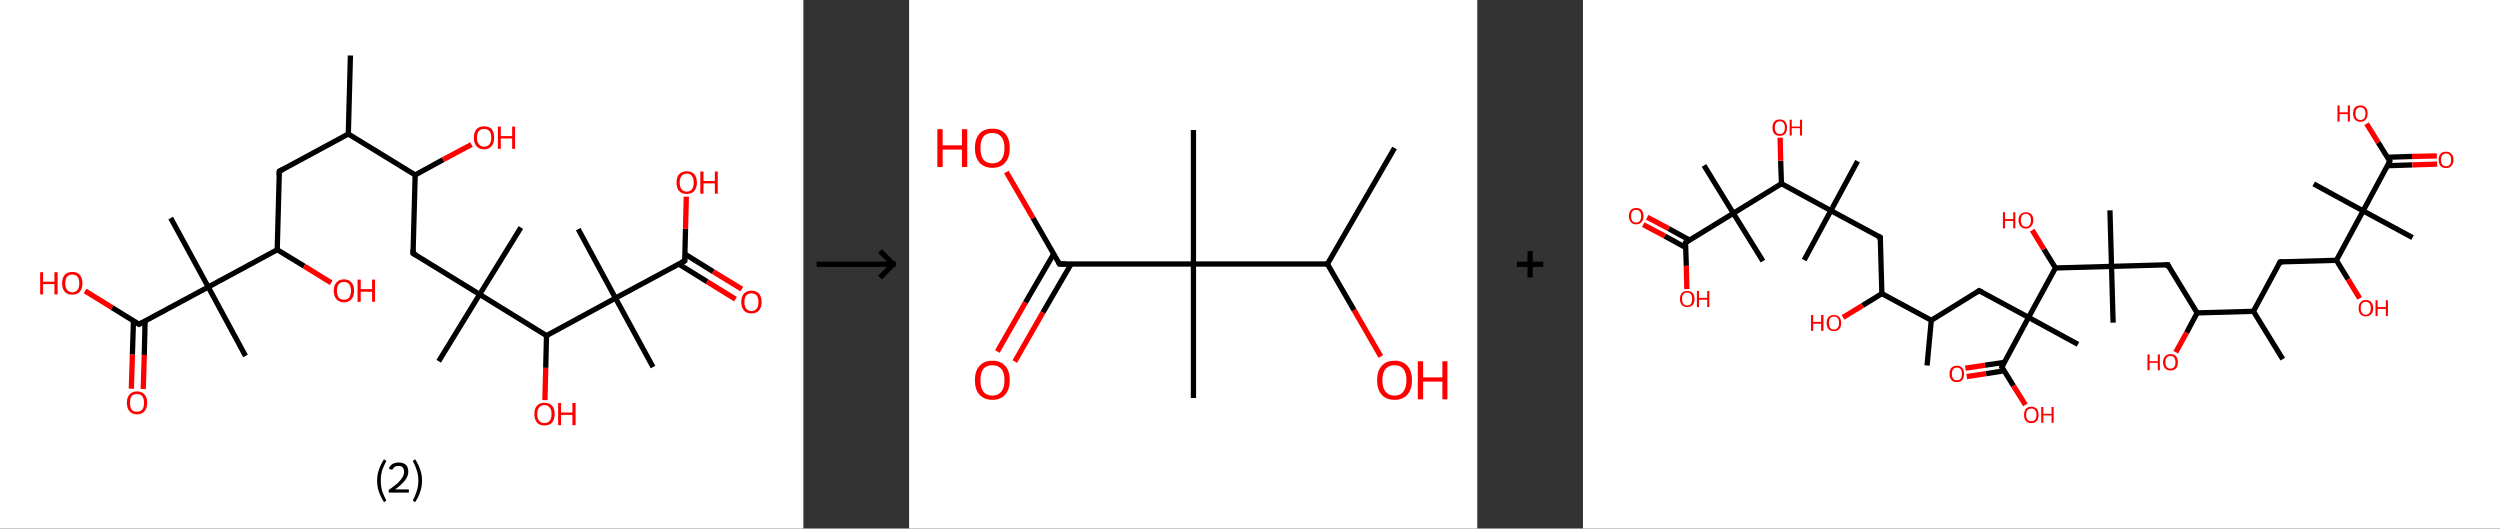 <?xml version='1.0' encoding='ASCII' standalone='yes'?>
<svg xmlns="http://www.w3.org/2000/svg" xmlns:xlink="http://www.w3.org/1999/xlink" version="1.1" width="946.0px" viewBox="0 0 946.0 200.0" height="200.0px">
  <rect x="0" y="0" width="946.0" height="200.0" fill="#333333" stroke="none"/>
  <g>
    <g transform="translate(0, 0) scale(1 1) "><!-- END OF HEADER -->
<rect style="opacity:1.0;fill:#FFFFFF;stroke:none" width="304.0" height="200.0" x="0.0" y="0.0"> </rect>
<path class="bond-0 atom-0 atom-1" d="M 132.6,21.0 L 131.8,50.7" style="fill:none;fill-rule:evenodd;stroke:#000000;stroke-width:2.0px;stroke-linecap:butt;stroke-linejoin:miter;stroke-opacity:1"/>
<path class="bond-1 atom-1 atom-2" d="M 131.8,50.7 L 105.7,64.8" style="fill:none;fill-rule:evenodd;stroke:#000000;stroke-width:2.0px;stroke-linecap:butt;stroke-linejoin:miter;stroke-opacity:1"/>
<path class="bond-2 atom-2 atom-3" d="M 105.7,64.8 L 104.9,94.5" style="fill:none;fill-rule:evenodd;stroke:#000000;stroke-width:2.0px;stroke-linecap:butt;stroke-linejoin:miter;stroke-opacity:1"/>
<path class="bond-3 atom-3 atom-4" d="M 104.9,94.5 L 115.1,100.7" style="fill:none;fill-rule:evenodd;stroke:#000000;stroke-width:2.0px;stroke-linecap:butt;stroke-linejoin:miter;stroke-opacity:1"/>
<path class="bond-3 atom-3 atom-4" d="M 115.1,100.7 L 125.3,107.0" style="fill:none;fill-rule:evenodd;stroke:#FF0000;stroke-width:2.0px;stroke-linecap:butt;stroke-linejoin:miter;stroke-opacity:1"/>
<path class="bond-4 atom-3 atom-5" d="M 104.9,94.5 L 78.8,108.6" style="fill:none;fill-rule:evenodd;stroke:#000000;stroke-width:2.0px;stroke-linecap:butt;stroke-linejoin:miter;stroke-opacity:1"/>
<path class="bond-5 atom-5 atom-6" d="M 78.8,108.6 L 64.6,82.5" style="fill:none;fill-rule:evenodd;stroke:#000000;stroke-width:2.0px;stroke-linecap:butt;stroke-linejoin:miter;stroke-opacity:1"/>
<path class="bond-6 atom-5 atom-7" d="M 78.8,108.6 L 92.9,134.7" style="fill:none;fill-rule:evenodd;stroke:#000000;stroke-width:2.0px;stroke-linecap:butt;stroke-linejoin:miter;stroke-opacity:1"/>
<path class="bond-7 atom-5 atom-8" d="M 78.8,108.6 L 52.6,122.7" style="fill:none;fill-rule:evenodd;stroke:#000000;stroke-width:2.0px;stroke-linecap:butt;stroke-linejoin:miter;stroke-opacity:1"/>
<path class="bond-8 atom-8 atom-9" d="M 50.5,121.4 L 50.1,134.2" style="fill:none;fill-rule:evenodd;stroke:#000000;stroke-width:2.0px;stroke-linecap:butt;stroke-linejoin:miter;stroke-opacity:1"/>
<path class="bond-8 atom-8 atom-9" d="M 50.1,134.2 L 49.7,147.1" style="fill:none;fill-rule:evenodd;stroke:#FF0000;stroke-width:2.0px;stroke-linecap:butt;stroke-linejoin:miter;stroke-opacity:1"/>
<path class="bond-8 atom-8 atom-9" d="M 54.9,121.5 L 54.6,134.3" style="fill:none;fill-rule:evenodd;stroke:#000000;stroke-width:2.0px;stroke-linecap:butt;stroke-linejoin:miter;stroke-opacity:1"/>
<path class="bond-8 atom-8 atom-9" d="M 54.6,134.3 L 54.2,147.2" style="fill:none;fill-rule:evenodd;stroke:#FF0000;stroke-width:2.0px;stroke-linecap:butt;stroke-linejoin:miter;stroke-opacity:1"/>
<path class="bond-9 atom-8 atom-10" d="M 52.6,122.7 L 42.4,116.4" style="fill:none;fill-rule:evenodd;stroke:#000000;stroke-width:2.0px;stroke-linecap:butt;stroke-linejoin:miter;stroke-opacity:1"/>
<path class="bond-9 atom-8 atom-10" d="M 42.4,116.4 L 32.2,110.1" style="fill:none;fill-rule:evenodd;stroke:#FF0000;stroke-width:2.0px;stroke-linecap:butt;stroke-linejoin:miter;stroke-opacity:1"/>
<path class="bond-10 atom-1 atom-11" d="M 131.8,50.7 L 157.1,66.2" style="fill:none;fill-rule:evenodd;stroke:#000000;stroke-width:2.0px;stroke-linecap:butt;stroke-linejoin:miter;stroke-opacity:1"/>
<path class="bond-11 atom-11 atom-12" d="M 157.1,66.2 L 167.7,60.4" style="fill:none;fill-rule:evenodd;stroke:#000000;stroke-width:2.0px;stroke-linecap:butt;stroke-linejoin:miter;stroke-opacity:1"/>
<path class="bond-11 atom-11 atom-12" d="M 167.7,60.4 L 178.4,54.7" style="fill:none;fill-rule:evenodd;stroke:#FF0000;stroke-width:2.0px;stroke-linecap:butt;stroke-linejoin:miter;stroke-opacity:1"/>
<path class="bond-12 atom-11 atom-13" d="M 157.1,66.2 L 156.3,95.9" style="fill:none;fill-rule:evenodd;stroke:#000000;stroke-width:2.0px;stroke-linecap:butt;stroke-linejoin:miter;stroke-opacity:1"/>
<path class="bond-13 atom-13 atom-14" d="M 156.3,95.9 L 181.5,111.4" style="fill:none;fill-rule:evenodd;stroke:#000000;stroke-width:2.0px;stroke-linecap:butt;stroke-linejoin:miter;stroke-opacity:1"/>
<path class="bond-14 atom-14 atom-15" d="M 181.5,111.4 L 197.1,86.1" style="fill:none;fill-rule:evenodd;stroke:#000000;stroke-width:2.0px;stroke-linecap:butt;stroke-linejoin:miter;stroke-opacity:1"/>
<path class="bond-15 atom-14 atom-16" d="M 181.5,111.4 L 166.0,136.7" style="fill:none;fill-rule:evenodd;stroke:#000000;stroke-width:2.0px;stroke-linecap:butt;stroke-linejoin:miter;stroke-opacity:1"/>
<path class="bond-16 atom-14 atom-17" d="M 181.5,111.4 L 206.8,127.0" style="fill:none;fill-rule:evenodd;stroke:#000000;stroke-width:2.0px;stroke-linecap:butt;stroke-linejoin:miter;stroke-opacity:1"/>
<path class="bond-17 atom-17 atom-18" d="M 206.8,127.0 L 206.5,139.2" style="fill:none;fill-rule:evenodd;stroke:#000000;stroke-width:2.0px;stroke-linecap:butt;stroke-linejoin:miter;stroke-opacity:1"/>
<path class="bond-17 atom-17 atom-18" d="M 206.5,139.2 L 206.2,151.4" style="fill:none;fill-rule:evenodd;stroke:#FF0000;stroke-width:2.0px;stroke-linecap:butt;stroke-linejoin:miter;stroke-opacity:1"/>
<path class="bond-18 atom-17 atom-19" d="M 206.8,127.0 L 232.9,112.8" style="fill:none;fill-rule:evenodd;stroke:#000000;stroke-width:2.0px;stroke-linecap:butt;stroke-linejoin:miter;stroke-opacity:1"/>
<path class="bond-19 atom-19 atom-20" d="M 232.9,112.8 L 218.8,86.7" style="fill:none;fill-rule:evenodd;stroke:#000000;stroke-width:2.0px;stroke-linecap:butt;stroke-linejoin:miter;stroke-opacity:1"/>
<path class="bond-20 atom-19 atom-21" d="M 232.9,112.8 L 247.1,138.9" style="fill:none;fill-rule:evenodd;stroke:#000000;stroke-width:2.0px;stroke-linecap:butt;stroke-linejoin:miter;stroke-opacity:1"/>
<path class="bond-21 atom-19 atom-22" d="M 232.9,112.8 L 259.1,98.7" style="fill:none;fill-rule:evenodd;stroke:#000000;stroke-width:2.0px;stroke-linecap:butt;stroke-linejoin:miter;stroke-opacity:1"/>
<path class="bond-22 atom-22 atom-23" d="M 256.8,99.9 L 267.6,106.6" style="fill:none;fill-rule:evenodd;stroke:#000000;stroke-width:2.0px;stroke-linecap:butt;stroke-linejoin:miter;stroke-opacity:1"/>
<path class="bond-22 atom-22 atom-23" d="M 267.6,106.6 L 278.3,113.2" style="fill:none;fill-rule:evenodd;stroke:#FF0000;stroke-width:2.0px;stroke-linecap:butt;stroke-linejoin:miter;stroke-opacity:1"/>
<path class="bond-22 atom-22 atom-23" d="M 259.1,96.1 L 269.9,102.8" style="fill:none;fill-rule:evenodd;stroke:#000000;stroke-width:2.0px;stroke-linecap:butt;stroke-linejoin:miter;stroke-opacity:1"/>
<path class="bond-22 atom-22 atom-23" d="M 269.9,102.8 L 280.7,109.4" style="fill:none;fill-rule:evenodd;stroke:#FF0000;stroke-width:2.0px;stroke-linecap:butt;stroke-linejoin:miter;stroke-opacity:1"/>
<path class="bond-23 atom-22 atom-24" d="M 259.1,98.7 L 259.4,86.6" style="fill:none;fill-rule:evenodd;stroke:#000000;stroke-width:2.0px;stroke-linecap:butt;stroke-linejoin:miter;stroke-opacity:1"/>
<path class="bond-23 atom-22 atom-24" d="M 259.4,86.6 L 259.7,74.4" style="fill:none;fill-rule:evenodd;stroke:#FF0000;stroke-width:2.0px;stroke-linecap:butt;stroke-linejoin:miter;stroke-opacity:1"/>
<path d="M 107.0,64.1 L 105.7,64.8 L 105.6,66.3" style="fill:none;stroke:#000000;stroke-width:2.0px;stroke-linecap:butt;stroke-linejoin:miter;stroke-opacity:1;"/>
<path d="M 54.0,122.0 L 52.6,122.7 L 52.1,122.4" style="fill:none;stroke:#000000;stroke-width:2.0px;stroke-linecap:butt;stroke-linejoin:miter;stroke-opacity:1;"/>
<path d="M 156.3,94.4 L 156.3,95.9 L 157.5,96.6" style="fill:none;stroke:#000000;stroke-width:2.0px;stroke-linecap:butt;stroke-linejoin:miter;stroke-opacity:1;"/>
<path d="M 257.7,99.4 L 259.1,98.7 L 259.1,98.1" style="fill:none;stroke:#000000;stroke-width:2.0px;stroke-linecap:butt;stroke-linejoin:miter;stroke-opacity:1;"/>
<path class="atom-4" d="M 126.3 110.0 Q 126.3 108.0, 127.3 106.9 Q 128.3 105.7, 130.2 105.7 Q 132.0 105.7, 133.0 106.9 Q 134.0 108.0, 134.0 110.0 Q 134.0 112.1, 133.0 113.2 Q 132.0 114.4, 130.2 114.4 Q 128.3 114.4, 127.3 113.2 Q 126.3 112.1, 126.3 110.0 M 130.2 113.4 Q 131.4 113.4, 132.1 112.6 Q 132.8 111.7, 132.8 110.0 Q 132.8 108.4, 132.1 107.5 Q 131.4 106.7, 130.2 106.7 Q 128.9 106.7, 128.2 107.5 Q 127.5 108.4, 127.5 110.0 Q 127.5 111.7, 128.2 112.6 Q 128.9 113.4, 130.2 113.4 " fill="#FF0000"/>
<path class="atom-4" d="M 135.3 105.8 L 136.5 105.8 L 136.5 109.4 L 140.8 109.4 L 140.8 105.8 L 141.9 105.8 L 141.9 114.2 L 140.8 114.2 L 140.8 110.4 L 136.5 110.4 L 136.5 114.2 L 135.3 114.2 L 135.3 105.8 " fill="#FF0000"/>
<path class="atom-9" d="M 48.0 152.4 Q 48.0 150.4, 49.0 149.3 Q 50.0 148.1, 51.8 148.1 Q 53.7 148.1, 54.7 149.3 Q 55.7 150.4, 55.7 152.4 Q 55.7 154.4, 54.7 155.6 Q 53.7 156.8, 51.8 156.8 Q 50.0 156.8, 49.0 155.6 Q 48.0 154.5, 48.0 152.4 M 51.8 155.8 Q 53.1 155.8, 53.8 155.0 Q 54.5 154.1, 54.5 152.4 Q 54.5 150.8, 53.8 149.9 Q 53.1 149.1, 51.8 149.1 Q 50.5 149.1, 49.8 149.9 Q 49.2 150.7, 49.2 152.4 Q 49.2 154.1, 49.8 155.0 Q 50.5 155.8, 51.8 155.8 " fill="#FF0000"/>
<path class="atom-10" d="M 15.2 103.0 L 16.3 103.0 L 16.3 106.6 L 20.6 106.6 L 20.6 103.0 L 21.8 103.0 L 21.8 111.4 L 20.6 111.4 L 20.6 107.5 L 16.3 107.5 L 16.3 111.4 L 15.2 111.4 L 15.2 103.0 " fill="#FF0000"/>
<path class="atom-10" d="M 23.5 107.2 Q 23.5 105.2, 24.5 104.0 Q 25.5 102.9, 27.4 102.9 Q 29.2 102.9, 30.2 104.0 Q 31.2 105.2, 31.2 107.2 Q 31.2 109.2, 30.2 110.4 Q 29.2 111.5, 27.4 111.5 Q 25.5 111.5, 24.5 110.4 Q 23.5 109.2, 23.5 107.2 M 27.4 110.6 Q 28.6 110.6, 29.3 109.7 Q 30.0 108.9, 30.0 107.2 Q 30.0 105.5, 29.3 104.7 Q 28.6 103.9, 27.4 103.9 Q 26.1 103.9, 25.4 104.7 Q 24.7 105.5, 24.7 107.2 Q 24.7 108.9, 25.4 109.7 Q 26.1 110.6, 27.4 110.6 " fill="#FF0000"/>
<path class="atom-12" d="M 179.3 52.1 Q 179.3 50.1, 180.3 48.9 Q 181.3 47.8, 183.2 47.8 Q 185.1 47.8, 186.1 48.9 Q 187.0 50.1, 187.0 52.1 Q 187.0 54.1, 186.0 55.3 Q 185.0 56.5, 183.2 56.5 Q 181.3 56.5, 180.3 55.3 Q 179.3 54.2, 179.3 52.1 M 183.2 55.5 Q 184.5 55.5, 185.2 54.6 Q 185.9 53.8, 185.9 52.1 Q 185.9 50.4, 185.2 49.6 Q 184.5 48.8, 183.2 48.8 Q 181.9 48.8, 181.2 49.6 Q 180.5 50.4, 180.5 52.1 Q 180.5 53.8, 181.2 54.6 Q 181.9 55.5, 183.2 55.5 " fill="#FF0000"/>
<path class="atom-12" d="M 188.4 47.9 L 189.5 47.9 L 189.5 51.5 L 193.8 51.5 L 193.8 47.9 L 194.9 47.9 L 194.9 56.3 L 193.8 56.3 L 193.8 52.4 L 189.5 52.4 L 189.5 56.3 L 188.4 56.3 L 188.4 47.9 " fill="#FF0000"/>
<path class="atom-18" d="M 202.2 156.7 Q 202.2 154.6, 203.2 153.5 Q 204.2 152.4, 206.0 152.4 Q 207.9 152.4, 208.9 153.5 Q 209.9 154.6, 209.9 156.7 Q 209.9 158.7, 208.9 159.9 Q 207.9 161.0, 206.0 161.0 Q 204.2 161.0, 203.2 159.9 Q 202.2 158.7, 202.2 156.7 M 206.0 160.1 Q 207.3 160.1, 208.0 159.2 Q 208.7 158.3, 208.7 156.7 Q 208.7 155.0, 208.0 154.2 Q 207.3 153.3, 206.0 153.3 Q 204.7 153.3, 204.0 154.2 Q 203.3 155.0, 203.3 156.7 Q 203.3 158.4, 204.0 159.2 Q 204.7 160.1, 206.0 160.1 " fill="#FF0000"/>
<path class="atom-18" d="M 211.2 152.5 L 212.3 152.5 L 212.3 156.1 L 216.6 156.1 L 216.6 152.5 L 217.8 152.5 L 217.8 160.9 L 216.6 160.9 L 216.6 157.0 L 212.3 157.0 L 212.3 160.9 L 211.2 160.9 L 211.2 152.5 " fill="#FF0000"/>
<path class="atom-23" d="M 280.5 114.3 Q 280.5 112.3, 281.5 111.1 Q 282.5 110.0, 284.3 110.0 Q 286.2 110.0, 287.2 111.1 Q 288.2 112.3, 288.2 114.3 Q 288.2 116.3, 287.2 117.5 Q 286.2 118.6, 284.3 118.6 Q 282.5 118.6, 281.5 117.5 Q 280.5 116.3, 280.5 114.3 M 284.3 117.7 Q 285.6 117.7, 286.3 116.8 Q 287.0 116.0, 287.0 114.3 Q 287.0 112.6, 286.3 111.8 Q 285.6 111.0, 284.3 111.0 Q 283.1 111.0, 282.4 111.8 Q 281.7 112.6, 281.7 114.3 Q 281.7 116.0, 282.4 116.8 Q 283.1 117.7, 284.3 117.7 " fill="#FF0000"/>
<path class="atom-24" d="M 256.0 69.1 Q 256.0 67.0, 257.0 65.9 Q 258.0 64.8, 259.9 64.8 Q 261.7 64.8, 262.7 65.9 Q 263.7 67.0, 263.7 69.1 Q 263.7 71.1, 262.7 72.3 Q 261.7 73.4, 259.9 73.4 Q 258.0 73.4, 257.0 72.3 Q 256.0 71.1, 256.0 69.1 M 259.9 72.5 Q 261.2 72.5, 261.8 71.6 Q 262.5 70.8, 262.5 69.1 Q 262.5 67.4, 261.8 66.6 Q 261.2 65.7, 259.9 65.7 Q 258.6 65.7, 257.9 66.6 Q 257.2 67.4, 257.2 69.1 Q 257.2 70.8, 257.9 71.6 Q 258.6 72.5, 259.9 72.5 " fill="#FF0000"/>
<path class="atom-24" d="M 265.0 64.9 L 266.2 64.9 L 266.2 68.5 L 270.5 68.5 L 270.5 64.9 L 271.6 64.9 L 271.6 73.3 L 270.5 73.3 L 270.5 69.4 L 266.2 69.4 L 266.2 73.3 L 265.0 73.3 L 265.0 64.9 " fill="#FF0000"/>
<path class="legend" d="M 142.7 181.9 Q 142.7 179.6, 143.4 177.7 Q 144.0 175.8, 145.3 173.8 L 146.2 174.4 Q 145.2 176.3, 144.6 178.0 Q 144.1 179.7, 144.1 181.9 Q 144.1 184.0, 144.6 185.8 Q 145.2 187.5, 146.2 189.4 L 145.3 190.0 Q 144.0 188.0, 143.4 186.1 Q 142.7 184.2, 142.7 181.9 " fill="#000000"/>
<path class="legend" d="M 147.1 177.3 Q 147.6 176.2, 148.5 175.6 Q 149.5 175.0, 150.9 175.0 Q 152.6 175.0, 153.6 175.9 Q 154.5 176.8, 154.5 178.5 Q 154.5 180.2, 153.3 181.7 Q 152.1 183.3, 149.5 185.2 L 154.7 185.2 L 154.7 186.4 L 147.1 186.4 L 147.1 185.4 Q 149.2 183.9, 150.5 182.8 Q 151.7 181.6, 152.3 180.6 Q 152.9 179.6, 152.9 178.6 Q 152.9 177.5, 152.4 176.9 Q 151.9 176.3, 150.9 176.3 Q 150.0 176.3, 149.4 176.6 Q 148.8 177.0, 148.4 177.8 L 147.1 177.3 " fill="#000000"/>
<path class="legend" d="M 159.7 181.9 Q 159.7 184.2, 159.0 186.1 Q 158.4 188.0, 157.1 190.0 L 156.2 189.4 Q 157.2 187.5, 157.7 185.8 Q 158.3 184.0, 158.3 181.9 Q 158.3 179.7, 157.7 178.0 Q 157.2 176.3, 156.2 174.4 L 157.1 173.8 Q 158.4 175.8, 159.0 177.7 Q 159.7 179.6, 159.7 181.9 " fill="#000000"/>
</g>
    <g transform="translate(304.0, 0) scale(1 1) "><line x1="5" y1="100" x2="35" y2="100" style="stroke:rgb(0,0,0);stroke-width:2"/>
  <line x1="34" y1="100" x2="29" y2="95" style="stroke:rgb(0,0,0);stroke-width:2"/>
  <line x1="34" y1="100" x2="29" y2="105" style="stroke:rgb(0,0,0);stroke-width:2"/>
</g>
    <g transform="translate(344.0, 0) scale(1 1) "><!-- END OF HEADER -->
<rect style="opacity:1.0;fill:#FFFFFF;stroke:none" width="215.0" height="200.0" x="0.0" y="0.0"> </rect>
<path class="bond-0 atom-0 atom-1" d="M 183.7,56.0 L 158.3,99.9" style="fill:none;fill-rule:evenodd;stroke:#000000;stroke-width:2.0px;stroke-linecap:butt;stroke-linejoin:miter;stroke-opacity:1"/>
<path class="bond-1 atom-1 atom-2" d="M 158.3,99.9 L 168.4,117.4" style="fill:none;fill-rule:evenodd;stroke:#000000;stroke-width:2.0px;stroke-linecap:butt;stroke-linejoin:miter;stroke-opacity:1"/>
<path class="bond-1 atom-1 atom-2" d="M 168.4,117.4 L 178.5,134.9" style="fill:none;fill-rule:evenodd;stroke:#FF0000;stroke-width:2.0px;stroke-linecap:butt;stroke-linejoin:miter;stroke-opacity:1"/>
<path class="bond-2 atom-1 atom-3" d="M 158.3,99.9 L 107.6,99.9" style="fill:none;fill-rule:evenodd;stroke:#000000;stroke-width:2.0px;stroke-linecap:butt;stroke-linejoin:miter;stroke-opacity:1"/>
<path class="bond-3 atom-3 atom-4" d="M 107.6,99.9 L 107.6,49.2" style="fill:none;fill-rule:evenodd;stroke:#000000;stroke-width:2.0px;stroke-linecap:butt;stroke-linejoin:miter;stroke-opacity:1"/>
<path class="bond-4 atom-3 atom-5" d="M 107.6,99.9 L 107.6,150.6" style="fill:none;fill-rule:evenodd;stroke:#000000;stroke-width:2.0px;stroke-linecap:butt;stroke-linejoin:miter;stroke-opacity:1"/>
<path class="bond-5 atom-3 atom-6" d="M 107.6,99.9 L 56.9,99.9" style="fill:none;fill-rule:evenodd;stroke:#000000;stroke-width:2.0px;stroke-linecap:butt;stroke-linejoin:miter;stroke-opacity:1"/>
<path class="bond-6 atom-6 atom-7" d="M 54.7,96.1 L 44.0,114.5" style="fill:none;fill-rule:evenodd;stroke:#000000;stroke-width:2.0px;stroke-linecap:butt;stroke-linejoin:miter;stroke-opacity:1"/>
<path class="bond-6 atom-6 atom-7" d="M 44.0,114.5 L 33.4,133.0" style="fill:none;fill-rule:evenodd;stroke:#FF0000;stroke-width:2.0px;stroke-linecap:butt;stroke-linejoin:miter;stroke-opacity:1"/>
<path class="bond-6 atom-6 atom-7" d="M 61.3,99.9 L 50.6,118.3" style="fill:none;fill-rule:evenodd;stroke:#000000;stroke-width:2.0px;stroke-linecap:butt;stroke-linejoin:miter;stroke-opacity:1"/>
<path class="bond-6 atom-6 atom-7" d="M 50.6,118.3 L 40.0,136.8" style="fill:none;fill-rule:evenodd;stroke:#FF0000;stroke-width:2.0px;stroke-linecap:butt;stroke-linejoin:miter;stroke-opacity:1"/>
<path class="bond-7 atom-6 atom-8" d="M 56.9,99.9 L 46.9,82.5" style="fill:none;fill-rule:evenodd;stroke:#000000;stroke-width:2.0px;stroke-linecap:butt;stroke-linejoin:miter;stroke-opacity:1"/>
<path class="bond-7 atom-6 atom-8" d="M 46.9,82.5 L 36.8,65.1" style="fill:none;fill-rule:evenodd;stroke:#FF0000;stroke-width:2.0px;stroke-linecap:butt;stroke-linejoin:miter;stroke-opacity:1"/>
<path d="M 59.4,99.9 L 56.9,99.9 L 56.4,99.0" style="fill:none;stroke:#000000;stroke-width:2.0px;stroke-linecap:butt;stroke-linejoin:miter;stroke-opacity:1;"/>
<path class="atom-2" d="M 177.1 143.9 Q 177.1 140.4, 178.8 138.5 Q 180.5 136.5, 183.7 136.5 Q 186.9 136.5, 188.6 138.5 Q 190.3 140.4, 190.3 143.9 Q 190.3 147.3, 188.6 149.3 Q 186.8 151.3, 183.7 151.3 Q 180.5 151.3, 178.8 149.3 Q 177.1 147.4, 177.1 143.9 M 183.7 149.7 Q 185.9 149.7, 187.0 148.2 Q 188.2 146.7, 188.2 143.9 Q 188.2 141.0, 187.0 139.6 Q 185.9 138.2, 183.7 138.2 Q 181.5 138.2, 180.3 139.6 Q 179.1 141.0, 179.1 143.9 Q 179.1 146.8, 180.3 148.2 Q 181.5 149.7, 183.7 149.7 " fill="#FF0000"/>
<path class="atom-2" d="M 192.5 136.7 L 194.5 136.7 L 194.5 142.8 L 201.8 142.8 L 201.8 136.7 L 203.7 136.7 L 203.7 151.1 L 201.8 151.1 L 201.8 144.4 L 194.5 144.4 L 194.5 151.1 L 192.5 151.1 L 192.5 136.7 " fill="#FF0000"/>
<path class="atom-7" d="M 24.9 143.9 Q 24.9 140.4, 26.6 138.5 Q 28.3 136.5, 31.5 136.5 Q 34.7 136.5, 36.4 138.5 Q 38.1 140.4, 38.1 143.9 Q 38.1 147.3, 36.4 149.3 Q 34.7 151.3, 31.5 151.3 Q 28.4 151.3, 26.6 149.3 Q 24.9 147.4, 24.9 143.9 M 31.5 149.7 Q 33.7 149.7, 34.9 148.2 Q 36.1 146.7, 36.1 143.9 Q 36.1 141.0, 34.9 139.6 Q 33.7 138.2, 31.5 138.2 Q 29.3 138.2, 28.1 139.6 Q 27.0 141.0, 27.0 143.9 Q 27.0 146.8, 28.1 148.2 Q 29.3 149.7, 31.5 149.7 " fill="#FF0000"/>
<path class="atom-8" d="M 10.7 48.9 L 12.7 48.9 L 12.7 55.0 L 20.0 55.0 L 20.0 48.9 L 22.0 48.9 L 22.0 63.2 L 20.0 63.2 L 20.0 56.6 L 12.7 56.6 L 12.7 63.2 L 10.7 63.2 L 10.7 48.9 " fill="#FF0000"/>
<path class="atom-8" d="M 24.9 56.0 Q 24.9 52.6, 26.6 50.6 Q 28.3 48.7, 31.5 48.7 Q 34.7 48.7, 36.4 50.6 Q 38.1 52.6, 38.1 56.0 Q 38.1 59.5, 36.4 61.5 Q 34.7 63.5, 31.5 63.5 Q 28.4 63.5, 26.6 61.5 Q 24.9 59.5, 24.9 56.0 M 31.5 61.8 Q 33.7 61.8, 34.9 60.4 Q 36.1 58.9, 36.1 56.0 Q 36.1 53.2, 34.9 51.8 Q 33.7 50.3, 31.5 50.3 Q 29.3 50.3, 28.1 51.7 Q 27.0 53.2, 27.0 56.0 Q 27.0 58.9, 28.1 60.4 Q 29.3 61.8, 31.5 61.8 " fill="#FF0000"/>
</g>
    <g transform="translate(559.0, 0) scale(1 1) "><line x1="15" y1="100" x2="25" y2="100" style="stroke:rgb(0,0,0);stroke-width:2"/>
  <line x1="20" y1="95" x2="20" y2="105" style="stroke:rgb(0,0,0);stroke-width:2"/>
</g>
    <g transform="translate(599.0, 0) scale(1 1) "><!-- END OF HEADER -->
<rect style="opacity:1.0;fill:#FFFFFF;stroke:none" width="347.0" height="200.0" x="0.0" y="0.0"> </rect>
<path class="bond-0 atom-0 atom-1" d="M 130.2,138.3 L 131.8,121.2" style="fill:none;fill-rule:evenodd;stroke:#000000;stroke-width:2.0px;stroke-linecap:butt;stroke-linejoin:miter;stroke-opacity:1"/>
<path class="bond-1 atom-1 atom-2" d="M 131.8,121.2 L 149.9,110.0" style="fill:none;fill-rule:evenodd;stroke:#000000;stroke-width:2.0px;stroke-linecap:butt;stroke-linejoin:miter;stroke-opacity:1"/>
<path class="bond-2 atom-2 atom-3" d="M 149.9,110.0 L 168.6,120.1" style="fill:none;fill-rule:evenodd;stroke:#000000;stroke-width:2.0px;stroke-linecap:butt;stroke-linejoin:miter;stroke-opacity:1"/>
<path class="bond-3 atom-3 atom-4" d="M 168.6,120.1 L 187.3,130.3" style="fill:none;fill-rule:evenodd;stroke:#000000;stroke-width:2.0px;stroke-linecap:butt;stroke-linejoin:miter;stroke-opacity:1"/>
<path class="bond-4 atom-3 atom-5" d="M 168.6,120.1 L 158.5,138.9" style="fill:none;fill-rule:evenodd;stroke:#000000;stroke-width:2.0px;stroke-linecap:butt;stroke-linejoin:miter;stroke-opacity:1"/>
<path class="bond-5 atom-5 atom-6" d="M 159.5,137.1 L 152.1,138.2" style="fill:none;fill-rule:evenodd;stroke:#000000;stroke-width:2.0px;stroke-linecap:butt;stroke-linejoin:miter;stroke-opacity:1"/>
<path class="bond-5 atom-5 atom-6" d="M 152.1,138.2 L 144.7,139.3" style="fill:none;fill-rule:evenodd;stroke:#FF0000;stroke-width:2.0px;stroke-linecap:butt;stroke-linejoin:miter;stroke-opacity:1"/>
<path class="bond-5 atom-5 atom-6" d="M 159.4,140.3 L 152.5,141.4" style="fill:none;fill-rule:evenodd;stroke:#000000;stroke-width:2.0px;stroke-linecap:butt;stroke-linejoin:miter;stroke-opacity:1"/>
<path class="bond-5 atom-5 atom-6" d="M 152.5,141.4 L 145.2,142.5" style="fill:none;fill-rule:evenodd;stroke:#FF0000;stroke-width:2.0px;stroke-linecap:butt;stroke-linejoin:miter;stroke-opacity:1"/>
<path class="bond-6 atom-5 atom-7" d="M 158.5,138.9 L 162.9,146.0" style="fill:none;fill-rule:evenodd;stroke:#000000;stroke-width:2.0px;stroke-linecap:butt;stroke-linejoin:miter;stroke-opacity:1"/>
<path class="bond-6 atom-5 atom-7" d="M 162.9,146.0 L 167.4,153.2" style="fill:none;fill-rule:evenodd;stroke:#FF0000;stroke-width:2.0px;stroke-linecap:butt;stroke-linejoin:miter;stroke-opacity:1"/>
<path class="bond-7 atom-3 atom-8" d="M 168.6,120.1 L 178.8,101.4" style="fill:none;fill-rule:evenodd;stroke:#000000;stroke-width:2.0px;stroke-linecap:butt;stroke-linejoin:miter;stroke-opacity:1"/>
<path class="bond-8 atom-8 atom-9" d="M 178.8,101.4 L 174.4,94.3" style="fill:none;fill-rule:evenodd;stroke:#000000;stroke-width:2.0px;stroke-linecap:butt;stroke-linejoin:miter;stroke-opacity:1"/>
<path class="bond-8 atom-8 atom-9" d="M 174.4,94.3 L 170.0,87.1" style="fill:none;fill-rule:evenodd;stroke:#FF0000;stroke-width:2.0px;stroke-linecap:butt;stroke-linejoin:miter;stroke-opacity:1"/>
<path class="bond-9 atom-8 atom-10" d="M 178.8,101.4 L 200.0,100.8" style="fill:none;fill-rule:evenodd;stroke:#000000;stroke-width:2.0px;stroke-linecap:butt;stroke-linejoin:miter;stroke-opacity:1"/>
<path class="bond-10 atom-10 atom-11" d="M 200.0,100.8 L 199.4,79.6" style="fill:none;fill-rule:evenodd;stroke:#000000;stroke-width:2.0px;stroke-linecap:butt;stroke-linejoin:miter;stroke-opacity:1"/>
<path class="bond-11 atom-10 atom-12" d="M 200.0,100.8 L 200.6,122.1" style="fill:none;fill-rule:evenodd;stroke:#000000;stroke-width:2.0px;stroke-linecap:butt;stroke-linejoin:miter;stroke-opacity:1"/>
<path class="bond-12 atom-10 atom-13" d="M 200.0,100.8 L 221.3,100.2" style="fill:none;fill-rule:evenodd;stroke:#000000;stroke-width:2.0px;stroke-linecap:butt;stroke-linejoin:miter;stroke-opacity:1"/>
<path class="bond-13 atom-13 atom-14" d="M 221.3,100.2 L 232.4,118.4" style="fill:none;fill-rule:evenodd;stroke:#000000;stroke-width:2.0px;stroke-linecap:butt;stroke-linejoin:miter;stroke-opacity:1"/>
<path class="bond-14 atom-14 atom-15" d="M 232.4,118.4 L 228.4,125.9" style="fill:none;fill-rule:evenodd;stroke:#000000;stroke-width:2.0px;stroke-linecap:butt;stroke-linejoin:miter;stroke-opacity:1"/>
<path class="bond-14 atom-14 atom-15" d="M 228.4,125.9 L 224.3,133.3" style="fill:none;fill-rule:evenodd;stroke:#FF0000;stroke-width:2.0px;stroke-linecap:butt;stroke-linejoin:miter;stroke-opacity:1"/>
<path class="bond-15 atom-14 atom-16" d="M 232.4,118.4 L 253.7,117.8" style="fill:none;fill-rule:evenodd;stroke:#000000;stroke-width:2.0px;stroke-linecap:butt;stroke-linejoin:miter;stroke-opacity:1"/>
<path class="bond-16 atom-16 atom-17" d="M 253.7,117.8 L 264.8,135.9" style="fill:none;fill-rule:evenodd;stroke:#000000;stroke-width:2.0px;stroke-linecap:butt;stroke-linejoin:miter;stroke-opacity:1"/>
<path class="bond-17 atom-16 atom-18" d="M 253.7,117.8 L 263.8,99.1" style="fill:none;fill-rule:evenodd;stroke:#000000;stroke-width:2.0px;stroke-linecap:butt;stroke-linejoin:miter;stroke-opacity:1"/>
<path class="bond-18 atom-18 atom-19" d="M 263.8,99.1 L 285.1,98.5" style="fill:none;fill-rule:evenodd;stroke:#000000;stroke-width:2.0px;stroke-linecap:butt;stroke-linejoin:miter;stroke-opacity:1"/>
<path class="bond-19 atom-19 atom-20" d="M 285.1,98.5 L 289.5,105.7" style="fill:none;fill-rule:evenodd;stroke:#000000;stroke-width:2.0px;stroke-linecap:butt;stroke-linejoin:miter;stroke-opacity:1"/>
<path class="bond-19 atom-19 atom-20" d="M 289.5,105.7 L 293.9,112.9" style="fill:none;fill-rule:evenodd;stroke:#FF0000;stroke-width:2.0px;stroke-linecap:butt;stroke-linejoin:miter;stroke-opacity:1"/>
<path class="bond-20 atom-19 atom-21" d="M 285.1,98.5 L 295.2,79.8" style="fill:none;fill-rule:evenodd;stroke:#000000;stroke-width:2.0px;stroke-linecap:butt;stroke-linejoin:miter;stroke-opacity:1"/>
<path class="bond-21 atom-21 atom-22" d="M 295.2,79.8 L 276.5,69.6" style="fill:none;fill-rule:evenodd;stroke:#000000;stroke-width:2.0px;stroke-linecap:butt;stroke-linejoin:miter;stroke-opacity:1"/>
<path class="bond-22 atom-21 atom-23" d="M 295.2,79.8 L 313.9,89.9" style="fill:none;fill-rule:evenodd;stroke:#000000;stroke-width:2.0px;stroke-linecap:butt;stroke-linejoin:miter;stroke-opacity:1"/>
<path class="bond-23 atom-21 atom-24" d="M 295.2,79.8 L 305.3,61.0" style="fill:none;fill-rule:evenodd;stroke:#000000;stroke-width:2.0px;stroke-linecap:butt;stroke-linejoin:miter;stroke-opacity:1"/>
<path class="bond-24 atom-24 atom-25" d="M 304.5,62.7 L 313.8,62.4" style="fill:none;fill-rule:evenodd;stroke:#000000;stroke-width:2.0px;stroke-linecap:butt;stroke-linejoin:miter;stroke-opacity:1"/>
<path class="bond-24 atom-24 atom-25" d="M 313.8,62.4 L 323.2,62.1" style="fill:none;fill-rule:evenodd;stroke:#FF0000;stroke-width:2.0px;stroke-linecap:butt;stroke-linejoin:miter;stroke-opacity:1"/>
<path class="bond-24 atom-24 atom-25" d="M 304.4,59.5 L 313.7,59.2" style="fill:none;fill-rule:evenodd;stroke:#000000;stroke-width:2.0px;stroke-linecap:butt;stroke-linejoin:miter;stroke-opacity:1"/>
<path class="bond-24 atom-24 atom-25" d="M 313.7,59.2 L 323.1,59.0" style="fill:none;fill-rule:evenodd;stroke:#FF0000;stroke-width:2.0px;stroke-linecap:butt;stroke-linejoin:miter;stroke-opacity:1"/>
<path class="bond-25 atom-24 atom-26" d="M 305.3,61.0 L 300.9,53.9" style="fill:none;fill-rule:evenodd;stroke:#000000;stroke-width:2.0px;stroke-linecap:butt;stroke-linejoin:miter;stroke-opacity:1"/>
<path class="bond-25 atom-24 atom-26" d="M 300.9,53.9 L 296.5,46.8" style="fill:none;fill-rule:evenodd;stroke:#FF0000;stroke-width:2.0px;stroke-linecap:butt;stroke-linejoin:miter;stroke-opacity:1"/>
<path class="bond-26 atom-1 atom-27" d="M 131.8,121.2 L 113.1,111.1" style="fill:none;fill-rule:evenodd;stroke:#000000;stroke-width:2.0px;stroke-linecap:butt;stroke-linejoin:miter;stroke-opacity:1"/>
<path class="bond-27 atom-27 atom-28" d="M 113.1,111.1 L 105.8,115.6" style="fill:none;fill-rule:evenodd;stroke:#000000;stroke-width:2.0px;stroke-linecap:butt;stroke-linejoin:miter;stroke-opacity:1"/>
<path class="bond-27 atom-27 atom-28" d="M 105.8,115.6 L 98.4,120.1" style="fill:none;fill-rule:evenodd;stroke:#FF0000;stroke-width:2.0px;stroke-linecap:butt;stroke-linejoin:miter;stroke-opacity:1"/>
<path class="bond-28 atom-27 atom-29" d="M 113.1,111.1 L 112.5,89.8" style="fill:none;fill-rule:evenodd;stroke:#000000;stroke-width:2.0px;stroke-linecap:butt;stroke-linejoin:miter;stroke-opacity:1"/>
<path class="bond-29 atom-29 atom-30" d="M 112.5,89.8 L 93.8,79.7" style="fill:none;fill-rule:evenodd;stroke:#000000;stroke-width:2.0px;stroke-linecap:butt;stroke-linejoin:miter;stroke-opacity:1"/>
<path class="bond-30 atom-30 atom-31" d="M 93.8,79.7 L 83.7,98.4" style="fill:none;fill-rule:evenodd;stroke:#000000;stroke-width:2.0px;stroke-linecap:butt;stroke-linejoin:miter;stroke-opacity:1"/>
<path class="bond-31 atom-30 atom-32" d="M 93.8,79.7 L 103.9,61.0" style="fill:none;fill-rule:evenodd;stroke:#000000;stroke-width:2.0px;stroke-linecap:butt;stroke-linejoin:miter;stroke-opacity:1"/>
<path class="bond-32 atom-30 atom-33" d="M 93.8,79.7 L 75.1,69.5" style="fill:none;fill-rule:evenodd;stroke:#000000;stroke-width:2.0px;stroke-linecap:butt;stroke-linejoin:miter;stroke-opacity:1"/>
<path class="bond-33 atom-33 atom-34" d="M 75.1,69.5 L 74.8,60.8" style="fill:none;fill-rule:evenodd;stroke:#000000;stroke-width:2.0px;stroke-linecap:butt;stroke-linejoin:miter;stroke-opacity:1"/>
<path class="bond-33 atom-33 atom-34" d="M 74.8,60.8 L 74.6,52.1" style="fill:none;fill-rule:evenodd;stroke:#FF0000;stroke-width:2.0px;stroke-linecap:butt;stroke-linejoin:miter;stroke-opacity:1"/>
<path class="bond-34 atom-33 atom-35" d="M 75.1,69.5 L 56.9,80.7" style="fill:none;fill-rule:evenodd;stroke:#000000;stroke-width:2.0px;stroke-linecap:butt;stroke-linejoin:miter;stroke-opacity:1"/>
<path class="bond-35 atom-35 atom-36" d="M 56.9,80.7 L 68.1,98.8" style="fill:none;fill-rule:evenodd;stroke:#000000;stroke-width:2.0px;stroke-linecap:butt;stroke-linejoin:miter;stroke-opacity:1"/>
<path class="bond-36 atom-35 atom-37" d="M 56.9,80.7 L 45.8,62.6" style="fill:none;fill-rule:evenodd;stroke:#000000;stroke-width:2.0px;stroke-linecap:butt;stroke-linejoin:miter;stroke-opacity:1"/>
<path class="bond-37 atom-35 atom-38" d="M 56.9,80.7 L 38.8,91.8" style="fill:none;fill-rule:evenodd;stroke:#000000;stroke-width:2.0px;stroke-linecap:butt;stroke-linejoin:miter;stroke-opacity:1"/>
<path class="bond-38 atom-38 atom-39" d="M 40.4,90.9 L 32.4,86.5" style="fill:none;fill-rule:evenodd;stroke:#000000;stroke-width:2.0px;stroke-linecap:butt;stroke-linejoin:miter;stroke-opacity:1"/>
<path class="bond-38 atom-38 atom-39" d="M 32.4,86.5 L 24.3,82.2" style="fill:none;fill-rule:evenodd;stroke:#FF0000;stroke-width:2.0px;stroke-linecap:butt;stroke-linejoin:miter;stroke-opacity:1"/>
<path class="bond-38 atom-38 atom-39" d="M 38.9,93.7 L 30.9,89.3" style="fill:none;fill-rule:evenodd;stroke:#000000;stroke-width:2.0px;stroke-linecap:butt;stroke-linejoin:miter;stroke-opacity:1"/>
<path class="bond-38 atom-38 atom-39" d="M 30.9,89.3 L 22.8,85.0" style="fill:none;fill-rule:evenodd;stroke:#FF0000;stroke-width:2.0px;stroke-linecap:butt;stroke-linejoin:miter;stroke-opacity:1"/>
<path class="bond-39 atom-38 atom-40" d="M 38.8,91.8 L 39.1,100.6" style="fill:none;fill-rule:evenodd;stroke:#000000;stroke-width:2.0px;stroke-linecap:butt;stroke-linejoin:miter;stroke-opacity:1"/>
<path class="bond-39 atom-38 atom-40" d="M 39.1,100.6 L 39.3,109.4" style="fill:none;fill-rule:evenodd;stroke:#FF0000;stroke-width:2.0px;stroke-linecap:butt;stroke-linejoin:miter;stroke-opacity:1"/>
<path d="M 149.0,110.6 L 149.9,110.0 L 150.9,110.5" style="fill:none;stroke:#000000;stroke-width:2.0px;stroke-linecap:butt;stroke-linejoin:miter;stroke-opacity:1;"/>
<path d="M 159.0,137.9 L 158.5,138.9 L 158.7,139.2" style="fill:none;stroke:#000000;stroke-width:2.0px;stroke-linecap:butt;stroke-linejoin:miter;stroke-opacity:1;"/>
<path d="M 220.2,100.3 L 221.3,100.2 L 221.8,101.2" style="fill:none;stroke:#000000;stroke-width:2.0px;stroke-linecap:butt;stroke-linejoin:miter;stroke-opacity:1;"/>
<path d="M 263.3,100.0 L 263.8,99.1 L 264.9,99.0" style="fill:none;stroke:#000000;stroke-width:2.0px;stroke-linecap:butt;stroke-linejoin:miter;stroke-opacity:1;"/>
<path d="M 304.8,62.0 L 305.3,61.0 L 305.1,60.7" style="fill:none;stroke:#000000;stroke-width:2.0px;stroke-linecap:butt;stroke-linejoin:miter;stroke-opacity:1;"/>
<path d="M 112.5,90.9 L 112.5,89.8 L 111.6,89.3" style="fill:none;stroke:#000000;stroke-width:2.0px;stroke-linecap:butt;stroke-linejoin:miter;stroke-opacity:1;"/>
<path d="M 39.7,91.3 L 38.8,91.8 L 38.8,92.3" style="fill:none;stroke:#000000;stroke-width:2.0px;stroke-linecap:butt;stroke-linejoin:miter;stroke-opacity:1;"/>
<path class="atom-6" d="M 138.7 141.5 Q 138.7 140.0, 139.4 139.2 Q 140.1 138.4, 141.5 138.4 Q 142.8 138.4, 143.5 139.2 Q 144.2 140.0, 144.2 141.5 Q 144.2 142.9, 143.5 143.8 Q 142.8 144.6, 141.5 144.6 Q 140.1 144.6, 139.4 143.8 Q 138.7 142.9, 138.7 141.5 M 141.5 143.9 Q 142.4 143.9, 142.9 143.3 Q 143.4 142.7, 143.4 141.5 Q 143.4 140.3, 142.9 139.7 Q 142.4 139.1, 141.5 139.1 Q 140.6 139.1, 140.1 139.7 Q 139.6 140.3, 139.6 141.5 Q 139.6 142.7, 140.1 143.3 Q 140.6 143.9, 141.5 143.9 " fill="#FF0000"/>
<path class="atom-7" d="M 166.9 157.0 Q 166.9 155.6, 167.6 154.7 Q 168.3 153.9, 169.7 153.9 Q 171.0 153.9, 171.7 154.7 Q 172.4 155.6, 172.4 157.0 Q 172.4 158.5, 171.7 159.3 Q 171.0 160.1, 169.7 160.1 Q 168.3 160.1, 167.6 159.3 Q 166.9 158.5, 166.9 157.0 M 169.7 159.4 Q 170.6 159.4, 171.1 158.8 Q 171.6 158.2, 171.6 157.0 Q 171.6 155.8, 171.1 155.2 Q 170.6 154.6, 169.7 154.6 Q 168.7 154.6, 168.2 155.2 Q 167.7 155.8, 167.7 157.0 Q 167.7 158.2, 168.2 158.8 Q 168.7 159.4, 169.7 159.4 " fill="#FF0000"/>
<path class="atom-7" d="M 173.4 154.0 L 174.2 154.0 L 174.2 156.6 L 177.3 156.6 L 177.3 154.0 L 178.1 154.0 L 178.1 160.0 L 177.3 160.0 L 177.3 157.2 L 174.2 157.2 L 174.2 160.0 L 173.4 160.0 L 173.4 154.0 " fill="#FF0000"/>
<path class="atom-9" d="M 158.9 80.3 L 159.7 80.3 L 159.7 82.9 L 162.8 82.9 L 162.8 80.3 L 163.6 80.3 L 163.6 86.4 L 162.8 86.4 L 162.8 83.6 L 159.7 83.6 L 159.7 86.4 L 158.9 86.4 L 158.9 80.3 " fill="#FF0000"/>
<path class="atom-9" d="M 164.8 83.3 Q 164.8 81.9, 165.6 81.1 Q 166.3 80.3, 167.6 80.3 Q 168.9 80.3, 169.7 81.1 Q 170.4 81.9, 170.4 83.3 Q 170.4 84.8, 169.6 85.6 Q 168.9 86.5, 167.6 86.5 Q 166.3 86.5, 165.6 85.6 Q 164.8 84.8, 164.8 83.3 M 167.6 85.8 Q 168.5 85.8, 169.0 85.2 Q 169.5 84.5, 169.5 83.3 Q 169.5 82.1, 169.0 81.6 Q 168.5 80.9, 167.6 80.9 Q 166.7 80.9, 166.2 81.5 Q 165.7 82.1, 165.7 83.3 Q 165.7 84.5, 166.2 85.2 Q 166.7 85.8, 167.6 85.8 " fill="#FF0000"/>
<path class="atom-15" d="M 213.6 134.1 L 214.4 134.1 L 214.4 136.7 L 217.5 136.7 L 217.5 134.1 L 218.3 134.1 L 218.3 140.1 L 217.5 140.1 L 217.5 137.3 L 214.4 137.3 L 214.4 140.1 L 213.6 140.1 L 213.6 134.1 " fill="#FF0000"/>
<path class="atom-15" d="M 219.5 137.1 Q 219.5 135.7, 220.3 134.8 Q 221.0 134.0, 222.3 134.0 Q 223.6 134.0, 224.4 134.8 Q 225.1 135.7, 225.1 137.1 Q 225.1 138.6, 224.4 139.4 Q 223.6 140.2, 222.3 140.2 Q 221.0 140.2, 220.3 139.4 Q 219.5 138.6, 219.5 137.1 M 222.3 139.5 Q 223.2 139.5, 223.7 138.9 Q 224.2 138.3, 224.2 137.1 Q 224.2 135.9, 223.7 135.3 Q 223.2 134.7, 222.3 134.7 Q 221.4 134.7, 220.9 135.3 Q 220.4 135.9, 220.4 137.1 Q 220.4 138.3, 220.9 138.9 Q 221.4 139.5, 222.3 139.5 " fill="#FF0000"/>
<path class="atom-20" d="M 293.5 116.6 Q 293.5 115.2, 294.2 114.4 Q 294.9 113.5, 296.2 113.5 Q 297.6 113.5, 298.3 114.4 Q 299.0 115.2, 299.0 116.6 Q 299.0 118.1, 298.3 118.9 Q 297.5 119.7, 296.2 119.7 Q 294.9 119.7, 294.2 118.9 Q 293.5 118.1, 293.5 116.6 M 296.2 119.1 Q 297.1 119.1, 297.6 118.4 Q 298.1 117.8, 298.1 116.6 Q 298.1 115.4, 297.6 114.8 Q 297.1 114.2, 296.2 114.2 Q 295.3 114.2, 294.8 114.8 Q 294.3 115.4, 294.3 116.6 Q 294.3 117.8, 294.8 118.4 Q 295.3 119.1, 296.2 119.1 " fill="#FF0000"/>
<path class="atom-20" d="M 299.9 113.6 L 300.7 113.6 L 300.7 116.2 L 303.8 116.2 L 303.8 113.6 L 304.6 113.6 L 304.6 119.6 L 303.8 119.6 L 303.8 116.9 L 300.7 116.9 L 300.7 119.6 L 299.9 119.6 L 299.9 113.6 " fill="#FF0000"/>
<path class="atom-25" d="M 323.8 60.5 Q 323.8 59.0, 324.5 58.2 Q 325.2 57.4, 326.6 57.4 Q 327.9 57.4, 328.6 58.2 Q 329.4 59.0, 329.4 60.5 Q 329.4 61.9, 328.6 62.8 Q 327.9 63.6, 326.6 63.6 Q 325.3 63.6, 324.5 62.8 Q 323.8 61.9, 323.8 60.5 M 326.6 62.9 Q 327.5 62.9, 328.0 62.3 Q 328.5 61.7, 328.5 60.5 Q 328.5 59.3, 328.0 58.7 Q 327.5 58.1, 326.6 58.1 Q 325.7 58.1, 325.2 58.7 Q 324.7 59.3, 324.7 60.5 Q 324.7 61.7, 325.2 62.3 Q 325.7 62.9, 326.6 62.9 " fill="#FF0000"/>
<path class="atom-26" d="M 285.5 39.9 L 286.3 39.9 L 286.3 42.5 L 289.4 42.5 L 289.4 39.9 L 290.2 39.9 L 290.2 46.0 L 289.4 46.0 L 289.4 43.2 L 286.3 43.2 L 286.3 46.0 L 285.5 46.0 L 285.5 39.9 " fill="#FF0000"/>
<path class="atom-26" d="M 291.4 42.9 Q 291.4 41.5, 292.1 40.7 Q 292.8 39.9, 294.2 39.9 Q 295.5 39.9, 296.2 40.7 Q 296.9 41.5, 296.9 42.9 Q 296.9 44.4, 296.2 45.2 Q 295.5 46.1, 294.2 46.1 Q 292.8 46.1, 292.1 45.2 Q 291.4 44.4, 291.4 42.9 M 294.2 45.4 Q 295.1 45.4, 295.6 44.8 Q 296.1 44.2, 296.1 42.9 Q 296.1 41.8, 295.6 41.2 Q 295.1 40.6, 294.2 40.6 Q 293.3 40.6, 292.8 41.2 Q 292.3 41.8, 292.3 42.9 Q 292.3 44.2, 292.8 44.8 Q 293.3 45.4, 294.2 45.4 " fill="#FF0000"/>
<path class="atom-28" d="M 86.3 119.2 L 87.1 119.2 L 87.1 121.8 L 90.1 121.8 L 90.1 119.2 L 91.0 119.2 L 91.0 125.2 L 90.1 125.2 L 90.1 122.5 L 87.1 122.5 L 87.1 125.2 L 86.3 125.2 L 86.3 119.2 " fill="#FF0000"/>
<path class="atom-28" d="M 92.2 122.2 Q 92.2 120.8, 92.9 120.0 Q 93.6 119.2, 95.0 119.2 Q 96.3 119.2, 97.0 120.0 Q 97.7 120.8, 97.7 122.2 Q 97.7 123.7, 97.0 124.5 Q 96.3 125.3, 95.0 125.3 Q 93.6 125.3, 92.9 124.5 Q 92.2 123.7, 92.2 122.2 M 95.0 124.7 Q 95.9 124.7, 96.4 124.0 Q 96.9 123.4, 96.9 122.2 Q 96.9 121.0, 96.4 120.4 Q 95.9 119.8, 95.0 119.8 Q 94.0 119.8, 93.5 120.4 Q 93.1 121.0, 93.1 122.2 Q 93.1 123.4, 93.5 124.0 Q 94.0 124.7, 95.0 124.7 " fill="#FF0000"/>
<path class="atom-34" d="M 71.7 48.3 Q 71.7 46.9, 72.4 46.0 Q 73.1 45.2, 74.5 45.2 Q 75.8 45.2, 76.5 46.0 Q 77.2 46.9, 77.2 48.3 Q 77.2 49.8, 76.5 50.6 Q 75.8 51.4, 74.5 51.4 Q 73.1 51.4, 72.4 50.6 Q 71.7 49.8, 71.7 48.3 M 74.5 50.7 Q 75.4 50.7, 75.9 50.1 Q 76.4 49.5, 76.4 48.3 Q 76.4 47.1, 75.9 46.5 Q 75.4 45.9, 74.5 45.9 Q 73.6 45.9, 73.1 46.5 Q 72.6 47.1, 72.6 48.3 Q 72.6 49.5, 73.1 50.1 Q 73.6 50.7, 74.5 50.7 " fill="#FF0000"/>
<path class="atom-34" d="M 78.2 45.3 L 79.0 45.3 L 79.0 47.9 L 82.1 47.9 L 82.1 45.3 L 82.9 45.3 L 82.9 51.3 L 82.1 51.3 L 82.1 48.5 L 79.0 48.5 L 79.0 51.3 L 78.2 51.3 L 78.2 45.3 " fill="#FF0000"/>
<path class="atom-39" d="M 17.4 81.7 Q 17.4 80.3, 18.1 79.5 Q 18.8 78.7, 20.1 78.7 Q 21.5 78.7, 22.2 79.5 Q 22.9 80.3, 22.9 81.7 Q 22.9 83.2, 22.2 84.0 Q 21.4 84.9, 20.1 84.9 Q 18.8 84.9, 18.1 84.0 Q 17.4 83.2, 17.4 81.7 M 20.1 84.2 Q 21.0 84.2, 21.5 83.6 Q 22.0 82.9, 22.0 81.7 Q 22.0 80.6, 21.5 80.0 Q 21.0 79.4, 20.1 79.4 Q 19.2 79.4, 18.7 80.0 Q 18.2 80.5, 18.2 81.7 Q 18.2 83.0, 18.7 83.6 Q 19.2 84.2, 20.1 84.2 " fill="#FF0000"/>
<path class="atom-40" d="M 36.7 113.1 Q 36.7 111.7, 37.4 110.9 Q 38.1 110.1, 39.4 110.1 Q 40.8 110.1, 41.5 110.9 Q 42.2 111.7, 42.2 113.1 Q 42.2 114.6, 41.5 115.4 Q 40.7 116.2, 39.4 116.2 Q 38.1 116.2, 37.4 115.4 Q 36.7 114.6, 36.7 113.1 M 39.4 115.6 Q 40.3 115.6, 40.8 115.0 Q 41.3 114.3, 41.3 113.1 Q 41.3 111.9, 40.8 111.3 Q 40.3 110.7, 39.4 110.7 Q 38.5 110.7, 38.0 111.3 Q 37.5 111.9, 37.5 113.1 Q 37.5 114.3, 38.0 115.0 Q 38.5 115.6, 39.4 115.6 " fill="#FF0000"/>
<path class="atom-40" d="M 43.1 110.1 L 43.9 110.1 L 43.9 112.7 L 47.0 112.7 L 47.0 110.1 L 47.8 110.1 L 47.8 116.2 L 47.0 116.2 L 47.0 113.4 L 43.9 113.4 L 43.9 116.2 L 43.1 116.2 L 43.1 110.1 " fill="#FF0000"/>
</g>
  </g>
</svg>
